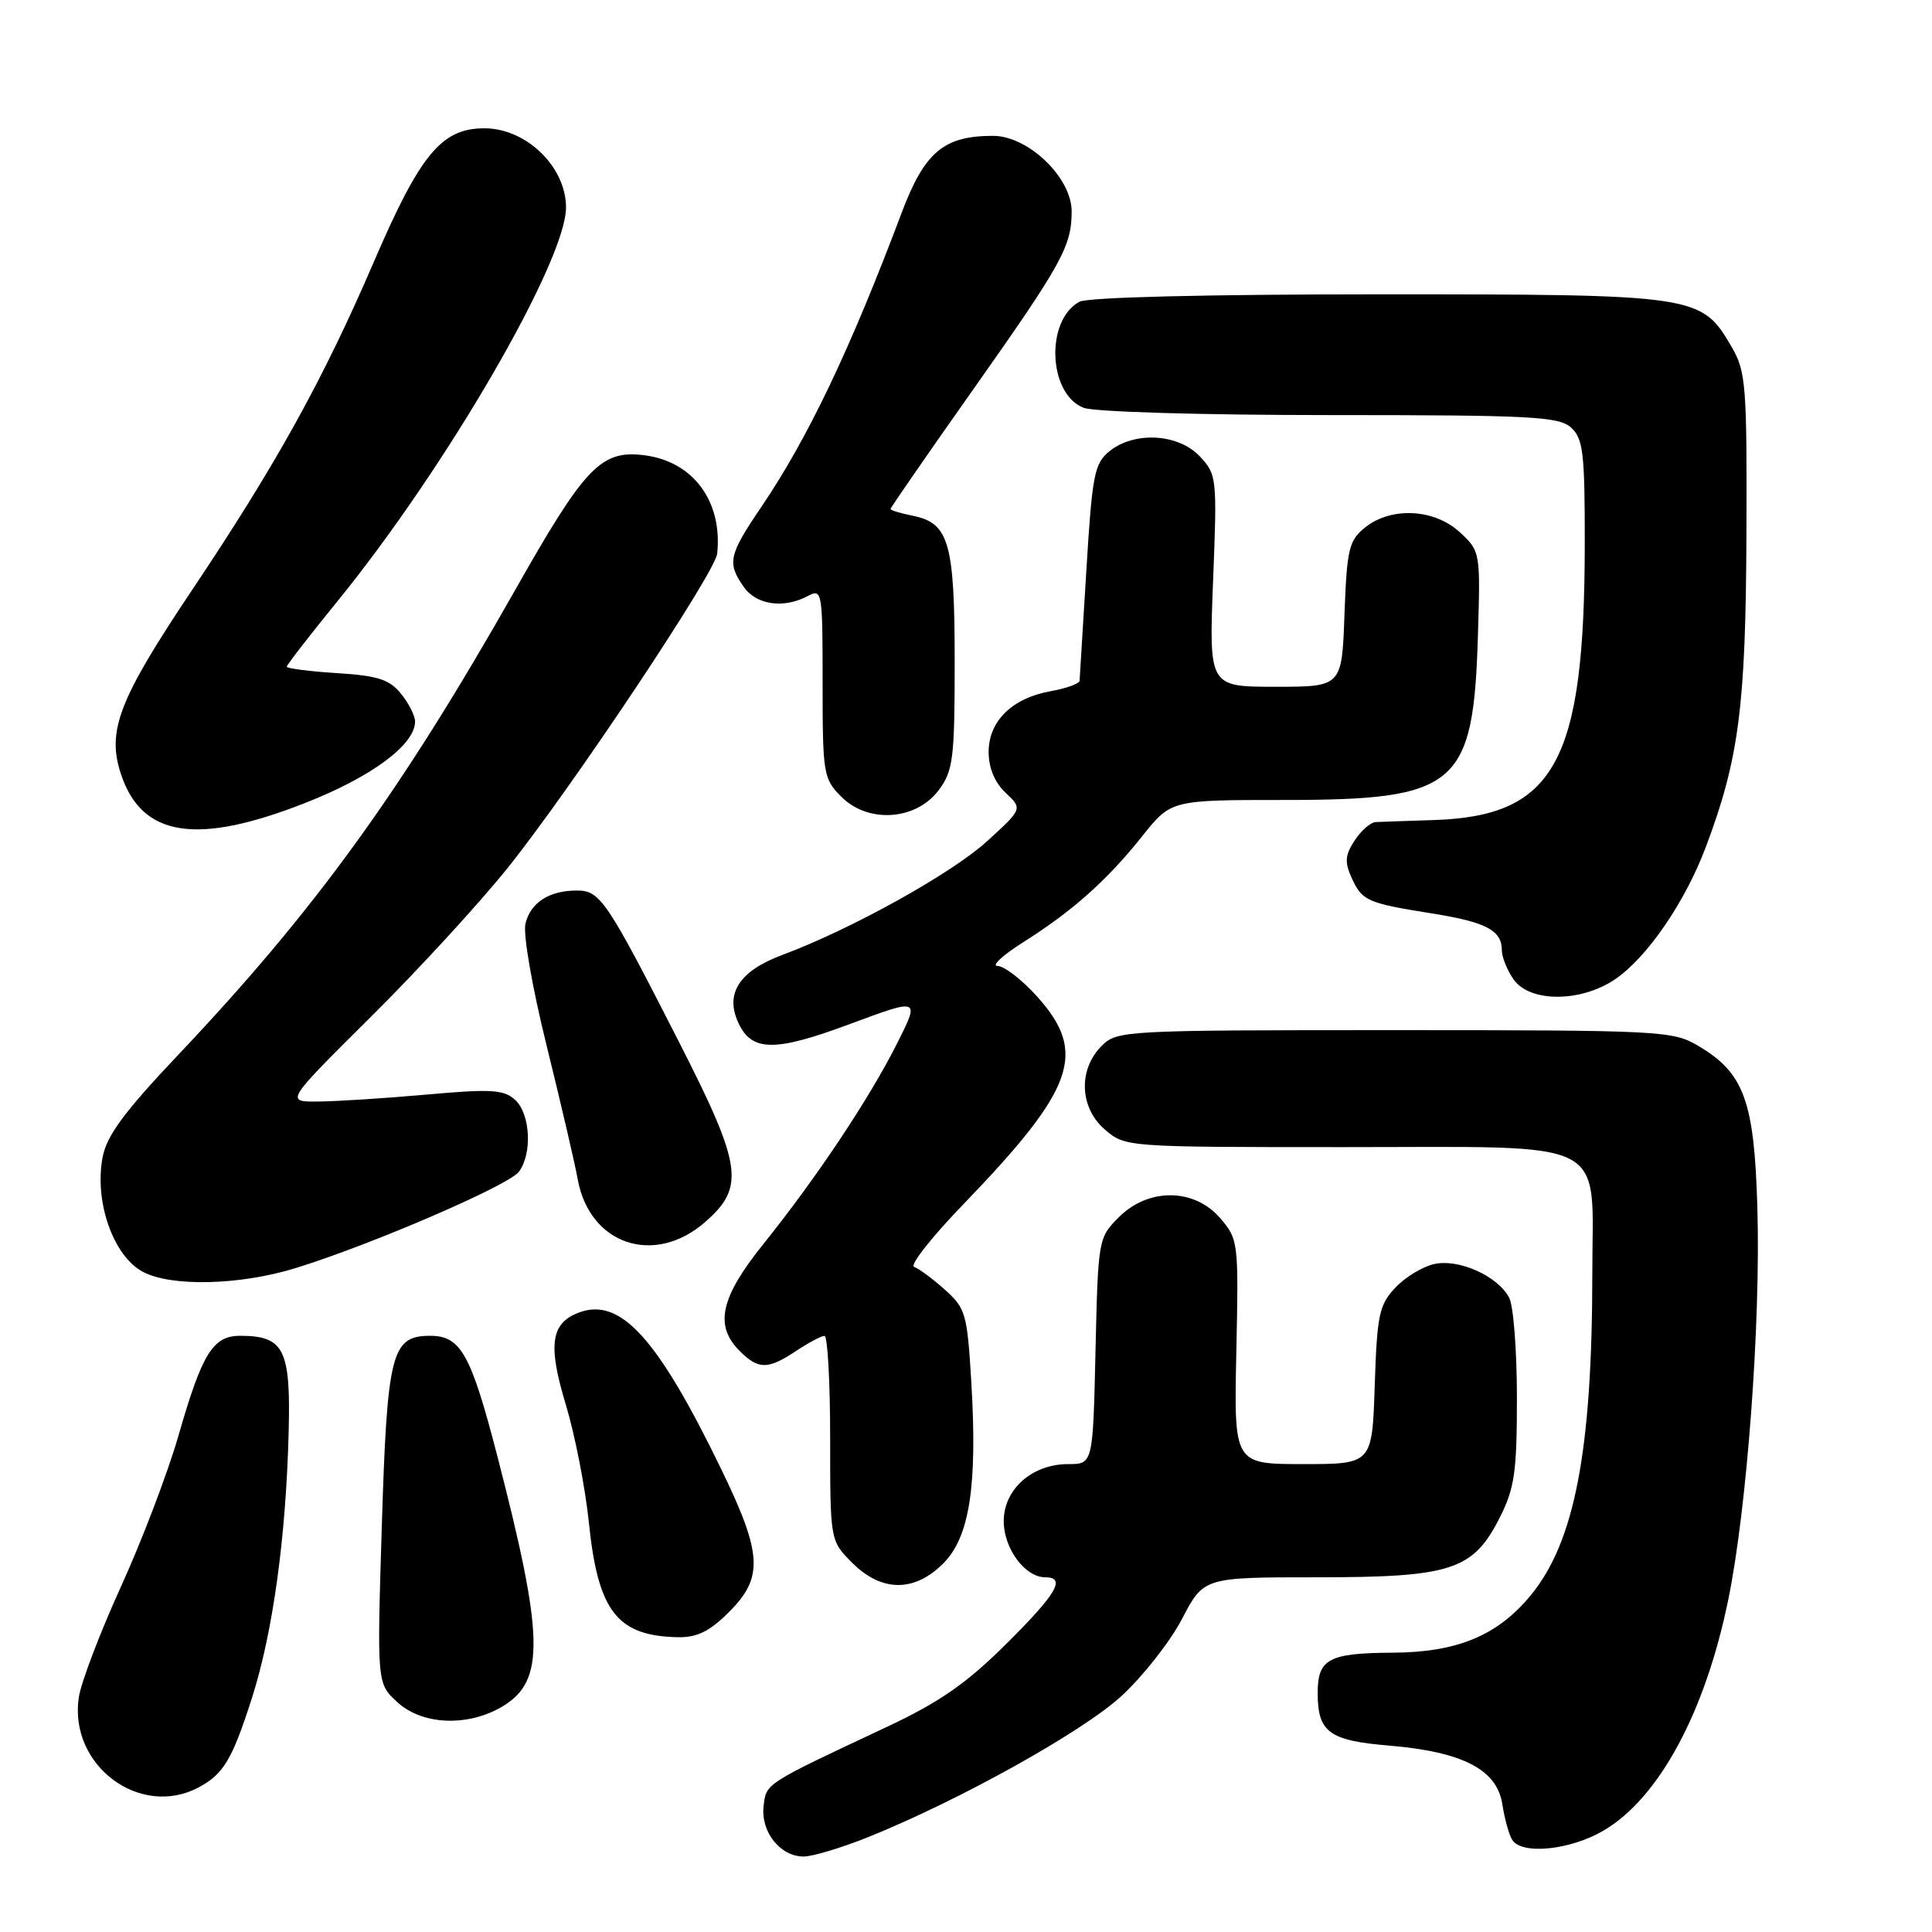 <?xml version="1.0" encoding="UTF-8" standalone="no"?>
<!DOCTYPE svg PUBLIC "-//W3C//DTD SVG 1.1//EN" "http://www.w3.org/Graphics/SVG/1.1/DTD/svg11.dtd" >
<svg xmlns="http://www.w3.org/2000/svg" xmlns:xlink="http://www.w3.org/1999/xlink" version="1.1" viewBox="0 0 256 256">
 <g >
 <path fill="currentColor"
d=" M 115.08 243.41 C 127.13 238.55 143.37 229.51 148.56 224.77 C 151.40 222.17 155.03 217.56 156.62 214.52 C 159.50 209.00 159.50 209.00 174.50 209.00 C 192.37 209.00 195.21 208.06 198.75 201.04 C 200.69 197.19 201.00 195.01 201.00 185.22 C 201.00 178.98 200.54 173.00 199.97 171.94 C 198.43 169.07 193.32 166.77 190.05 167.49 C 188.51 167.83 186.18 169.24 184.88 170.63 C 182.75 172.89 182.46 174.24 182.16 183.58 C 181.82 194.00 181.82 194.00 172.66 194.00 C 163.50 194.00 163.50 194.00 163.82 179.14 C 164.13 164.57 164.09 164.22 161.68 161.41 C 158.24 157.42 152.18 157.36 148.25 161.29 C 145.53 164.01 145.50 164.21 145.16 179.02 C 144.82 194.00 144.82 194.00 141.54 194.00 C 136.76 194.00 133.00 197.33 133.00 201.57 C 133.00 205.19 135.82 209.00 138.50 209.00 C 141.31 209.00 140.01 211.20 133.25 217.91 C 128.02 223.09 124.47 225.56 117.50 228.83 C 101.24 236.46 101.53 236.27 101.18 239.34 C 100.79 242.73 103.39 246.00 106.48 246.00 C 107.68 246.00 111.55 244.83 115.08 243.41 Z  M 212.48 242.56 C 219.81 238.27 225.95 226.91 229.01 211.94 C 231.49 199.83 233.31 175.34 232.86 160.00 C 232.45 145.82 231.09 142.14 224.96 138.54 C 221.65 136.59 219.91 136.50 184.78 136.50 C 148.86 136.50 148.01 136.55 145.97 138.59 C 142.85 141.71 143.04 146.78 146.40 149.67 C 149.11 151.99 149.17 152.00 178.06 152.00 C 213.87 152.00 211.00 150.54 210.99 168.75 C 210.98 192.21 208.66 204.32 202.81 211.41 C 198.42 216.73 193.08 218.95 184.50 218.99 C 176.04 219.04 174.60 219.82 174.60 224.34 C 174.60 229.52 176.11 230.64 184.06 231.30 C 193.80 232.12 198.33 234.46 199.06 239.03 C 199.36 240.98 199.95 243.12 200.37 243.78 C 201.62 245.81 208.05 245.16 212.48 242.56 Z  M 26.32 236.84 C 29.62 235.07 30.76 233.18 33.38 225.00 C 36.15 216.35 37.90 203.73 38.25 189.68 C 38.53 178.79 37.62 177.00 31.83 177.00 C 28.21 177.00 26.78 179.31 23.62 190.32 C 22.22 195.17 18.81 204.13 16.03 210.23 C 13.25 216.34 10.73 222.95 10.44 224.92 C 9.10 233.90 18.53 240.98 26.32 236.84 Z  M 66.70 226.04 C 72.21 222.68 72.08 216.83 65.93 193.06 C 62.41 179.43 61.06 177.00 57.00 177.00 C 51.87 177.00 51.30 179.23 50.59 202.27 C 49.95 223.05 49.95 223.05 52.62 225.52 C 55.96 228.62 62.10 228.85 66.70 226.04 Z  M 96.60 213.60 C 101.19 209.01 101.02 205.92 95.56 194.66 C 87.11 177.24 82.19 171.84 76.68 173.93 C 72.97 175.34 72.57 178.23 75.00 186.21 C 76.18 190.12 77.55 197.12 78.03 201.76 C 79.24 213.53 81.77 216.78 89.85 216.94 C 92.38 216.98 94.04 216.16 96.60 213.60 Z  M 124.98 207.17 C 128.48 203.67 129.53 196.91 128.70 183.08 C 128.16 174.08 127.96 173.35 125.19 170.88 C 123.57 169.43 121.74 168.08 121.12 167.87 C 120.51 167.67 123.39 163.99 127.54 159.69 C 142.46 144.22 144.15 139.49 137.38 132.00 C 135.39 129.80 133.06 128.00 132.19 128.00 C 131.32 128.00 132.83 126.59 135.55 124.87 C 142.11 120.73 146.68 116.66 151.34 110.81 C 155.17 106.00 155.17 106.00 170.18 106.00 C 193.10 106.00 195.23 104.20 195.83 84.28 C 196.17 73.15 196.15 73.04 193.44 70.53 C 190.06 67.40 184.31 67.12 180.86 69.91 C 178.73 71.63 178.47 72.76 178.15 81.41 C 177.81 91.00 177.81 91.00 169.00 91.00 C 160.19 91.00 160.19 91.00 160.74 76.97 C 161.28 63.30 161.24 62.88 158.98 60.47 C 156.14 57.45 150.31 57.12 147.01 59.79 C 145.01 61.41 144.72 62.89 143.95 75.54 C 143.48 83.22 143.08 89.82 143.05 90.20 C 143.02 90.59 141.31 91.21 139.25 91.58 C 134.12 92.49 131.00 95.54 131.00 99.64 C 131.00 101.75 131.80 103.68 133.25 105.05 C 135.50 107.17 135.50 107.17 130.79 111.47 C 126.07 115.76 112.80 123.13 103.65 126.54 C 97.99 128.65 96.05 131.62 97.81 135.47 C 99.58 139.38 102.62 139.42 112.70 135.66 C 121.91 132.24 121.91 132.24 118.81 138.37 C 115.13 145.66 108.18 156.09 101.12 164.88 C 95.46 171.93 94.64 175.64 98.00 179.00 C 100.50 181.50 101.73 181.50 105.50 179.00 C 107.15 177.91 108.84 177.01 109.25 177.01 C 109.66 177.00 110.00 183.11 110.00 190.58 C 110.00 204.15 110.00 204.15 112.92 207.08 C 116.82 210.97 121.15 211.00 124.98 207.17 Z  M 39.20 168.02 C 49.21 164.93 67.37 157.09 68.75 155.27 C 70.56 152.88 70.28 147.57 68.25 145.73 C 66.75 144.37 65.07 144.27 56.50 145.04 C 51.00 145.53 44.54 145.94 42.15 145.96 C 37.80 146.00 37.80 146.00 49.15 134.73 C 55.39 128.54 63.55 119.65 67.29 114.98 C 75.76 104.40 94.76 75.89 95.03 73.37 C 95.76 66.48 91.90 61.20 85.50 60.34 C 79.66 59.56 77.58 61.72 68.26 78.18 C 53.10 104.94 41.69 120.68 23.59 139.80 C 16.44 147.35 14.13 150.49 13.59 153.36 C 12.49 159.23 14.99 166.38 18.89 168.50 C 22.63 170.53 31.76 170.32 39.20 168.02 Z  M 93.47 161.90 C 98.74 157.27 98.33 154.48 90.03 138.18 C 80.38 119.26 79.53 118.00 76.45 118.00 C 72.78 118.00 70.33 119.57 69.63 122.36 C 69.28 123.73 70.50 130.75 72.45 138.63 C 74.33 146.26 76.18 154.17 76.54 156.22 C 78.11 164.94 86.71 167.82 93.47 161.90 Z  M 214.02 129.75 C 218.25 126.87 223.27 119.56 226.03 112.24 C 230.41 100.59 231.32 93.64 231.41 71.00 C 231.49 51.10 231.35 49.24 229.47 46.00 C 225.44 39.07 224.99 39.00 182.68 39.00 C 159.93 39.00 144.14 39.39 143.04 39.98 C 138.49 42.42 138.88 52.24 143.60 54.04 C 145.02 54.58 159.41 55.00 176.24 55.00 C 202.85 55.00 206.55 55.19 208.17 56.65 C 209.77 58.10 210.00 60.00 209.99 71.90 C 209.98 100.94 206.07 108.13 190.01 108.66 C 186.43 108.77 182.95 108.90 182.27 108.93 C 181.60 108.97 180.35 110.07 179.49 111.38 C 178.23 113.30 178.15 114.24 179.10 116.32 C 180.49 119.38 181.14 119.66 189.77 121.04 C 196.91 122.18 199.00 123.28 199.00 125.90 C 199.00 126.81 199.70 128.56 200.56 129.78 C 202.71 132.85 209.47 132.84 214.02 129.75 Z  M 40.38 106.42 C 49.24 102.95 55.00 98.68 55.00 95.60 C 55.00 94.84 54.16 93.18 53.13 91.92 C 51.61 90.03 50.05 89.53 44.63 89.19 C 40.99 88.96 38.00 88.57 38.00 88.34 C 38.00 88.10 41.01 84.22 44.68 79.71 C 59.09 62.01 75.00 34.60 75.00 27.49 C 75.00 22.10 69.74 17.00 64.18 17.00 C 58.51 17.00 55.68 20.42 49.54 34.69 C 42.82 50.30 36.62 61.51 25.45 78.18 C 15.75 92.67 14.13 96.84 16.02 102.55 C 18.77 110.90 26.02 112.05 40.38 106.42 Z  M 124.40 104.68 C 126.30 102.12 126.50 100.52 126.50 87.68 C 126.50 71.92 125.75 69.30 120.95 68.34 C 119.33 68.02 118.00 67.61 118.00 67.44 C 118.00 67.27 122.98 60.07 129.07 51.44 C 140.73 34.92 142.00 32.62 142.00 28.01 C 142.00 23.53 136.25 18.00 131.58 18.00 C 125.04 18.00 122.50 20.15 119.46 28.23 C 112.66 46.30 107.03 58.11 100.86 67.20 C 96.55 73.55 96.32 74.59 98.56 77.78 C 100.23 80.17 103.87 80.68 107.07 78.96 C 108.93 77.97 109.00 78.38 109.00 90.51 C 109.00 102.61 109.10 103.19 111.51 105.60 C 115.06 109.15 121.41 108.70 124.40 104.68 Z "/>
</g>
</svg>